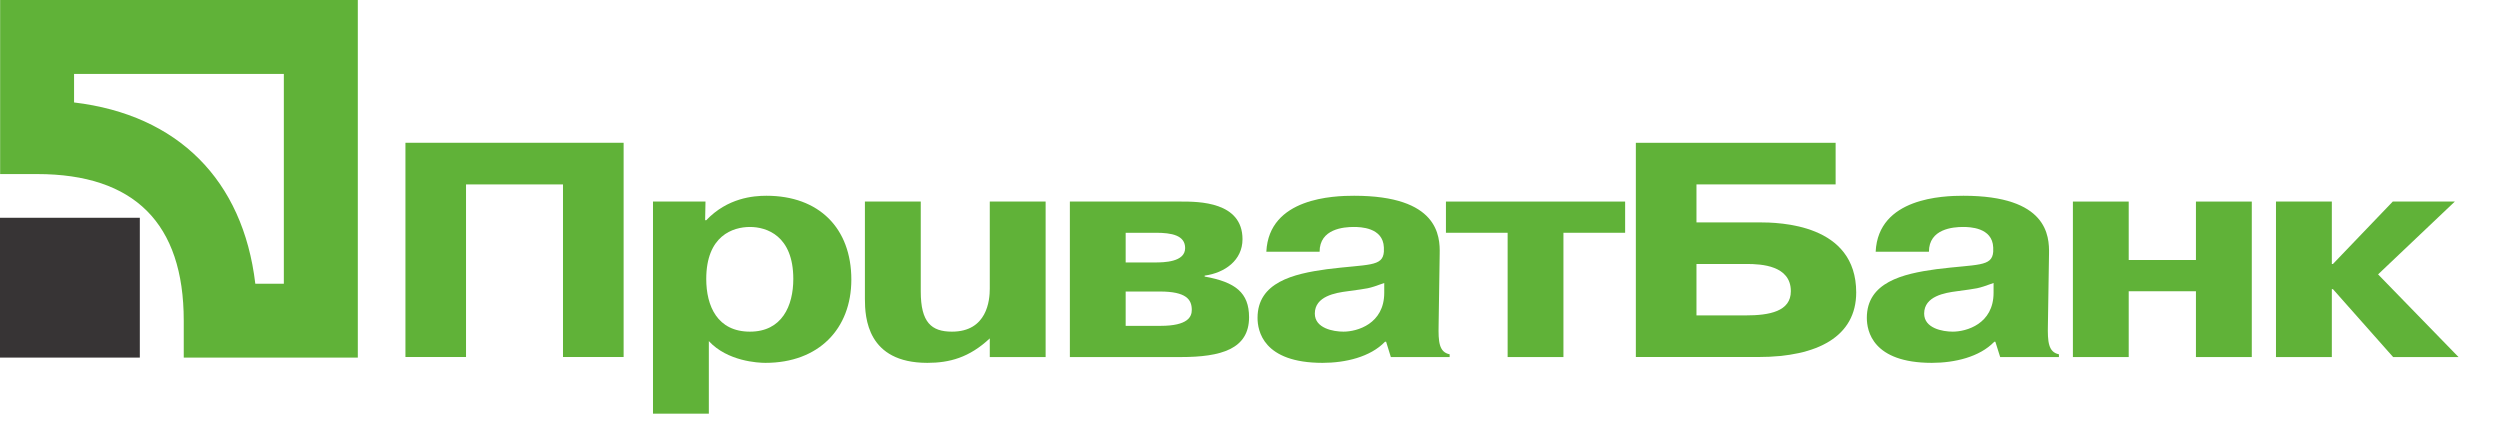 <svg width="56" height="10" viewBox="0 0 56 10" fill="none" xmlns="http://www.w3.org/2000/svg">
<path d="M10.439 7.997H9.082V3.198H13.969V7.997H12.611V4.131H10.439V7.997Z" fill="#60B238"/>
<path d="M14.627 4.515V9.266H15.878V7.641C16.297 8.094 16.98 8.128 17.145 8.128C18.338 8.128 19.07 7.367 19.07 6.263C19.07 5.111 18.346 4.385 17.169 4.385C16.873 4.385 16.297 4.433 15.82 4.933H15.795L15.803 4.515H14.627V4.515ZM15.82 6.249C15.82 5.276 16.421 5.084 16.799 5.084C17.169 5.084 17.77 5.276 17.77 6.249C17.77 6.853 17.515 7.429 16.799 7.429C16.067 7.429 15.82 6.853 15.82 6.249V6.249Z" fill="#60B238"/>
<path d="M22.171 7.58C21.711 8.011 21.267 8.128 20.773 8.128C19.424 8.128 19.374 7.113 19.374 6.695V4.515H20.625V6.53C20.625 7.223 20.864 7.429 21.324 7.429C22.113 7.429 22.171 6.723 22.171 6.469V4.515H23.422V7.998H22.171V7.58V7.58Z" fill="#60B238"/>
<path d="M25.215 6.53H25.981C26.573 6.53 26.696 6.709 26.696 6.942C26.696 7.093 26.613 7.299 25.996 7.299H25.215V6.53ZM23.965 4.515V7.998H26.449C27.354 7.998 27.979 7.819 27.979 7.106C27.979 6.558 27.675 6.318 26.984 6.195V6.174C27.436 6.112 27.832 5.831 27.832 5.358C27.832 4.515 26.844 4.515 26.457 4.515H23.965V4.515ZM25.215 5.214H25.89C26.243 5.214 26.547 5.269 26.547 5.557C26.547 5.873 26.07 5.879 25.865 5.879H25.215V5.214Z" fill="#60B238"/>
<path d="M29.559 5.639C29.559 5.125 30.102 5.084 30.324 5.084C30.464 5.084 30.982 5.091 30.999 5.543C30.999 5.578 30.999 5.605 30.999 5.639C30.974 5.982 30.645 5.914 29.724 6.03C28.967 6.133 28.169 6.325 28.169 7.12C28.169 7.408 28.292 8.128 29.625 8.128C30.136 8.128 30.695 7.998 31.024 7.655H31.049L31.155 7.998H32.472V7.936C32.233 7.888 32.217 7.655 32.225 7.278L32.249 5.687C32.258 5.283 32.217 4.385 30.333 4.385C29.88 4.385 28.424 4.426 28.366 5.639H29.559V5.639ZM31.007 6.558C31.007 7.257 30.398 7.429 30.094 7.429C29.864 7.429 29.452 7.353 29.452 7.024C29.452 6.633 29.921 6.558 30.185 6.524C30.67 6.455 30.629 6.476 31.007 6.339V6.558V6.558Z" fill="#60B238"/>
<path d="M32.389 5.214V4.515H36.403V5.214H35.021V7.998H33.771V5.214H32.389Z" fill="#60B238"/>
<path d="M38.001 4.131H41.118V3.198H36.643V7.997H39.39C40.724 7.997 41.579 7.531 41.579 6.551C41.579 5.015 39.868 4.981 39.39 4.981H38.001V4.131V4.131ZM38.001 5.913H39.127C39.457 5.913 40.115 5.948 40.115 6.523C40.115 6.976 39.637 7.065 39.103 7.065H38.001V5.913V5.913Z" fill="#60B238"/>
<path d="M43.208 5.639C43.208 5.125 43.751 5.084 43.972 5.084C44.112 5.084 44.631 5.091 44.648 5.543C44.648 5.578 44.648 5.605 44.648 5.639C44.623 5.982 44.294 5.914 43.372 6.03C42.615 6.133 41.817 6.325 41.817 7.12C41.817 7.408 41.941 8.128 43.273 8.128C43.783 8.128 44.343 7.998 44.672 7.655H44.696L44.804 7.998H46.12V7.936C45.882 7.888 45.865 7.655 45.873 7.278L45.898 5.687C45.906 5.283 45.865 4.385 43.981 4.385C43.529 4.385 42.072 4.426 42.015 5.639H43.208V5.639ZM44.656 6.558C44.656 7.257 44.047 7.429 43.742 7.429C43.512 7.429 43.101 7.353 43.101 7.024C43.101 6.633 43.569 6.558 43.832 6.524C44.318 6.455 44.277 6.476 44.656 6.339V6.558V6.558Z" fill="#60B238"/>
<path d="M47.683 7.998H46.433V4.515H47.683V5.824H49.189V4.515H50.44V7.998H49.189V6.524H47.683V7.998Z" fill="#60B238"/>
<path d="M53.598 4.515H54.988L53.269 6.146L55.071 7.998H53.606L52.257 6.476H52.233V7.998H50.982V4.515H52.233V5.914H52.257L53.598 4.515Z" fill="#60B238"/>
<path d="M0 8.01H3.132V4.878H0V8.01Z" fill="#373435"/>
<path d="M6.358 1.656C6.358 2.721 6.358 5.29 6.358 6.355C6.061 6.355 6.009 6.355 5.719 6.355C5.444 4.031 3.983 2.571 1.659 2.295C1.659 2.006 1.659 1.954 1.659 1.656C2.724 1.656 5.293 1.656 6.358 1.656V1.656ZM0.003 0V3.899H0.831C3.011 3.899 4.116 5.004 4.116 7.183V8.011H8.015V0H0.003V0Z" fill="#60B238"/>
</svg>
